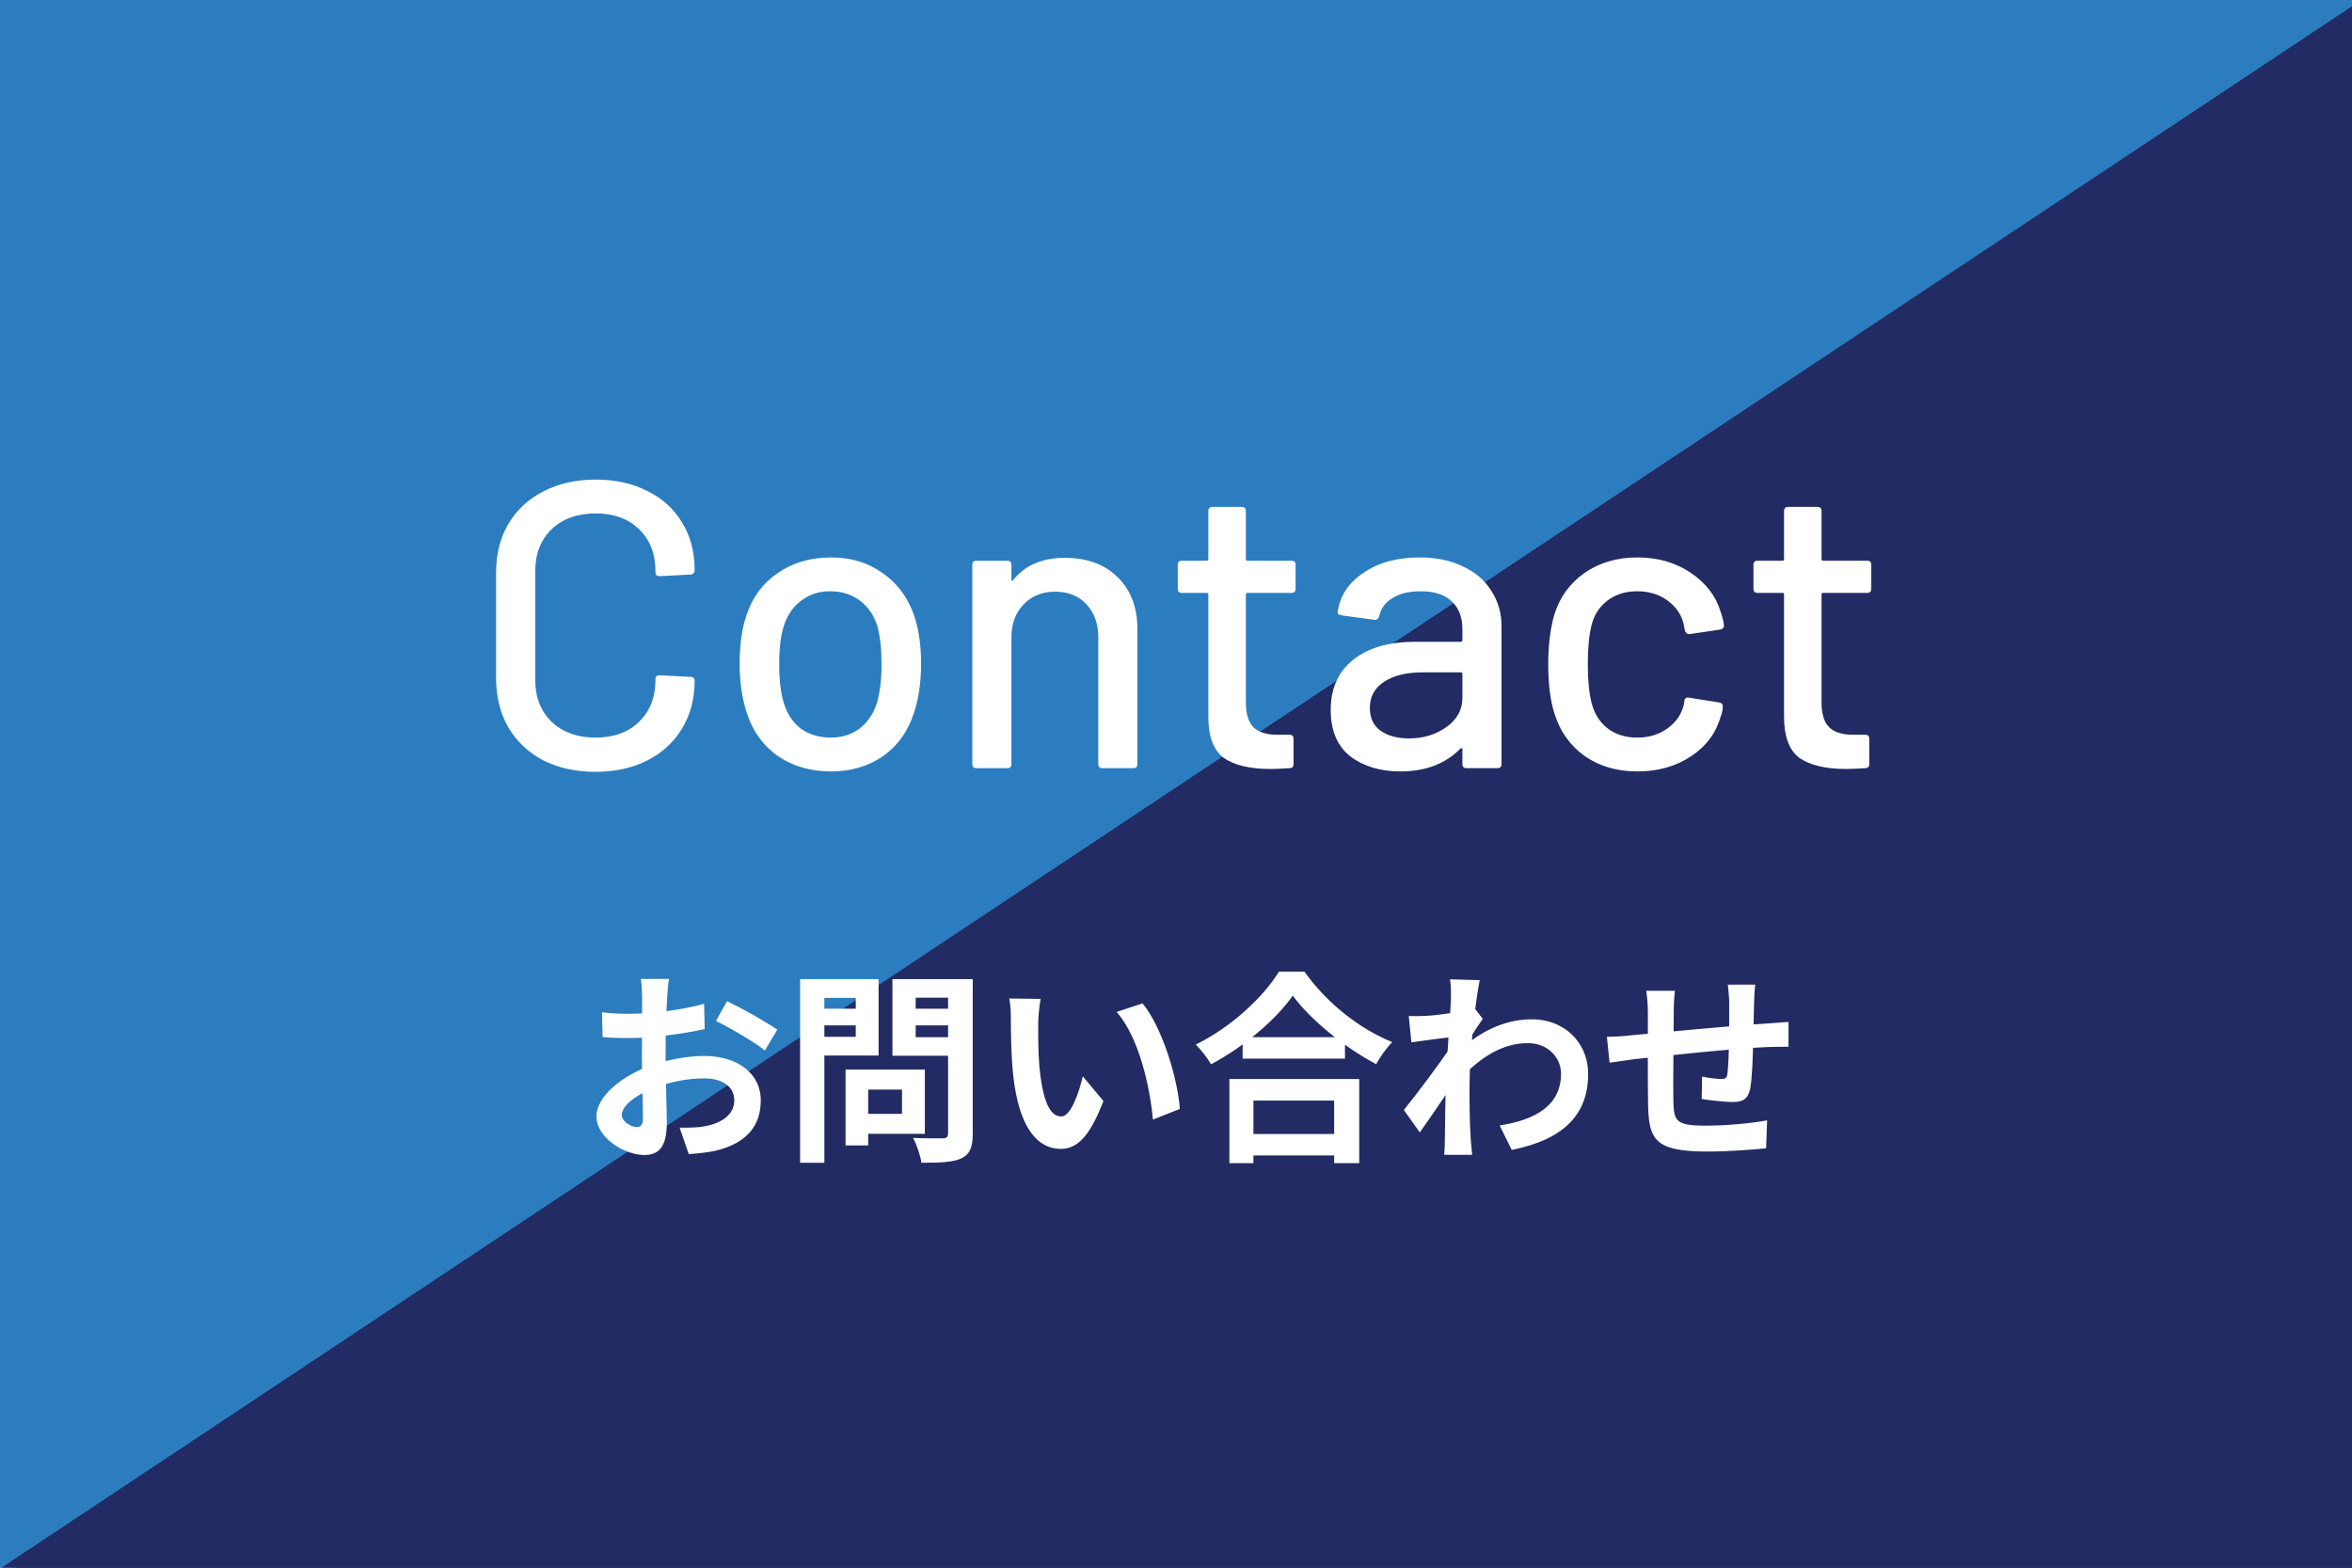 <svg width="150" height="100" viewBox="0 0 150 100" fill="none" xmlns="http://www.w3.org/2000/svg">
<rect x="0" y="0" width="150" height="100" fill="#808080" stroke="none"/>
<g clip-path="url(#clip0_176_82)">
<rect width="150" height="100" fill="#2C7DC0"/>
<path d="M1 100H150V1L1 100Z" fill="#222B63" stroke="#222B63"/>
<path d="M42.668 62.444H40.874C40.913 62.678 40.952 63.328 40.952 63.588C40.952 64.186 40.939 65.798 40.939 67.28C40.939 68.853 41.004 70.66 41.004 71.336C41.004 71.791 40.835 71.895 40.601 71.895C40.263 71.895 39.652 71.544 39.652 71.128C39.652 70.569 40.484 69.867 41.654 69.425C42.668 69.022 43.812 68.788 44.917 68.788C46.048 68.788 46.828 69.295 46.828 70.192C46.828 71.128 45.983 71.661 44.93 71.843C44.488 71.934 43.916 71.934 43.344 71.934L43.929 73.624C44.462 73.572 45.047 73.533 45.645 73.403C47.712 72.896 48.518 71.739 48.518 70.192C48.518 68.398 46.932 67.358 44.93 67.358C43.942 67.358 42.629 67.566 41.472 67.982C39.665 68.619 38.04 69.945 38.04 71.206C38.04 72.584 39.834 73.676 41.095 73.676C41.953 73.676 42.525 73.234 42.525 71.635C42.525 70.881 42.447 68.632 42.447 67.215C42.447 66.006 42.486 64.602 42.551 63.575C42.564 63.25 42.616 62.691 42.668 62.444ZM46.373 63.861L45.658 65.122C46.464 65.512 48.154 66.487 48.778 67.007L49.571 65.681C48.869 65.187 47.361 64.342 46.373 63.861ZM38.391 64.576L38.43 66.149C38.872 66.201 39.379 66.214 40.237 66.214C41.381 66.214 43.474 65.98 44.943 65.642L44.904 64.03C43.565 64.42 41.537 64.667 40.185 64.667C39.717 64.667 39.158 64.667 38.391 64.576ZM54.589 68.229V69.503H57.527V71.05H54.589V72.324H58.983V68.229H54.589ZM53.926 68.229V73.065H55.369V68.229H53.926ZM51.794 64.342V65.408H55.057V64.342H51.794ZM57.826 64.342V65.408H61.115V64.342H57.826ZM60.465 62.457V72.285C60.465 72.519 60.374 72.61 60.127 72.61C59.88 72.61 58.983 72.623 58.229 72.584C58.45 72.987 58.71 73.728 58.762 74.17C59.958 74.17 60.777 74.144 61.323 73.884C61.856 73.624 62.038 73.182 62.038 72.298V62.457H60.465ZM51.924 62.457V63.653H54.576V66.136H51.924V67.332H56.032V62.457H51.924ZM61.31 62.457H56.916V67.345H61.31V66.162H58.398V63.64H61.31V62.457ZM51.027 62.457V74.17H52.574V62.457H51.027ZM66.367 63.718L64.365 63.692C64.456 64.095 64.469 64.654 64.469 65.005C64.469 65.798 64.482 67.332 64.612 68.528C64.976 72.012 66.211 73.286 67.654 73.286C68.694 73.286 69.5 72.506 70.371 70.231L69.058 68.658C68.811 69.685 68.304 71.219 67.68 71.219C66.861 71.219 66.471 69.932 66.289 68.06C66.211 67.111 66.211 66.149 66.211 65.304C66.211 64.94 66.276 64.173 66.367 63.718ZM72.867 64.004L71.216 64.55C72.633 66.162 73.335 69.308 73.53 71.414L75.246 70.738C75.103 68.749 74.102 65.499 72.867 64.004ZM79.25 66.162V67.527H85.776V66.162H79.25ZM79.094 72.337V73.702H85.802V72.337H79.094ZM78.405 68.827V74.196H79.939V70.205H85.087V74.196H86.686V68.827H78.405ZM82.448 63.51C83.579 65.057 85.763 66.825 87.765 67.878C88.038 67.397 88.402 66.864 88.792 66.474C86.699 65.629 84.606 63.978 83.189 61.976H81.564C80.602 63.575 78.509 65.538 76.26 66.63C76.598 66.955 77.027 67.527 77.235 67.891C79.38 66.747 81.382 65.031 82.448 63.51ZM95.643 71.791L96.41 73.351C99.634 72.714 101.285 71.154 101.285 68.515C101.285 66.435 99.699 65.018 97.71 65.018C96.319 65.018 94.668 65.525 93.121 66.994L93.108 68.827C94.382 67.488 95.773 66.539 97.437 66.539C98.737 66.539 99.556 67.475 99.556 68.489C99.556 70.517 97.918 71.44 95.643 71.791ZM92.692 66.136L92.588 66.37L92.562 66.708C91.912 67.722 90.352 69.789 89.533 70.803L90.547 72.233C91.236 71.284 92.393 69.542 92.965 68.71L93.719 66.266C93.94 65.928 94.343 65.291 94.564 64.992L94.044 64.316C93.459 64.511 91.795 64.758 90.976 64.797C90.508 64.823 90.209 64.823 89.845 64.81L90.014 66.487C90.872 66.37 92.107 66.201 92.692 66.136ZM92.536 63.627C92.536 64.147 92.25 67.787 92.211 68.944C92.172 70.569 92.159 71.44 92.146 72.701C92.146 72.909 92.133 73.39 92.107 73.663H93.888C93.862 73.377 93.81 72.896 93.797 72.662C93.719 71.453 93.719 70.348 93.719 69.295C93.719 66.968 94.148 63.562 94.369 62.522L92.471 62.47C92.549 62.873 92.536 63.263 92.536 63.627ZM111.945 62.808H110.19C110.229 63.055 110.281 63.666 110.281 64.004C110.281 64.771 110.281 65.525 110.281 66.201C110.255 67.098 110.229 68.034 110.164 68.528C110.125 68.788 110.008 68.827 109.761 68.827C109.501 68.827 108.955 68.762 108.552 68.671L108.526 70.101C108.968 70.179 110.021 70.296 110.476 70.296C111.139 70.296 111.477 70.127 111.62 69.438C111.75 68.775 111.789 67.371 111.815 66.214C111.841 65.551 111.841 64.81 111.867 63.926C111.88 63.588 111.906 63.016 111.945 62.808ZM106.823 63.198H104.99C105.055 63.653 105.094 64.095 105.094 64.641C105.094 65.421 105.081 69.373 105.107 70.491C105.159 72.74 105.575 73.455 108.929 73.455C110.177 73.455 111.763 73.338 112.634 73.247L112.699 71.466C111.737 71.648 110.086 71.804 108.812 71.804C106.862 71.804 106.758 71.518 106.719 70.231C106.693 69.165 106.745 65.733 106.745 64.55C106.745 63.991 106.771 63.627 106.823 63.198ZM102.481 66.136L102.65 67.787C103.001 67.735 103.807 67.618 104.21 67.566C105.718 67.397 110.775 66.851 112.803 66.786C113.141 66.786 113.83 66.76 114.064 66.773V65.187C113.674 65.213 113.167 65.252 112.816 65.278C110.307 65.434 105.419 65.915 104.106 66.032C103.443 66.11 102.845 66.136 102.481 66.136Z" fill="white"/>
<path d="M37.982 49.234C36.734 49.234 35.625 48.991 34.654 48.506C33.701 48.003 32.955 47.301 32.418 46.4C31.898 45.481 31.638 44.433 31.638 43.254V36.52C31.638 35.341 31.898 34.31 32.418 33.426C32.955 32.525 33.701 31.831 34.654 31.346C35.625 30.843 36.734 30.592 37.982 30.592C39.23 30.592 40.331 30.835 41.284 31.32C42.237 31.788 42.974 32.455 43.494 33.322C44.031 34.189 44.3 35.194 44.3 36.338V36.364C44.3 36.451 44.274 36.52 44.222 36.572C44.17 36.624 44.109 36.65 44.04 36.65L42.064 36.754C41.891 36.754 41.804 36.676 41.804 36.52V36.442C41.804 35.333 41.457 34.44 40.764 33.764C40.071 33.088 39.143 32.75 37.982 32.75C36.821 32.75 35.885 33.088 35.174 33.764C34.481 34.44 34.134 35.333 34.134 36.442V43.358C34.134 44.467 34.481 45.36 35.174 46.036C35.885 46.712 36.821 47.05 37.982 47.05C39.143 47.05 40.071 46.712 40.764 46.036C41.457 45.36 41.804 44.467 41.804 43.358V43.306C41.804 43.15 41.891 43.072 42.064 43.072L44.04 43.176C44.213 43.176 44.3 43.263 44.3 43.436C44.3 44.58 44.031 45.594 43.494 46.478C42.974 47.345 42.237 48.021 41.284 48.506C40.331 48.991 39.23 49.234 37.982 49.234ZM52.996 49.208C51.713 49.208 50.595 48.887 49.642 48.246C48.688 47.587 48.021 46.677 47.64 45.516C47.328 44.58 47.172 43.523 47.172 42.344C47.172 41.113 47.319 40.073 47.614 39.224C47.995 38.08 48.662 37.187 49.616 36.546C50.569 35.887 51.704 35.558 53.022 35.558C54.27 35.558 55.353 35.887 56.272 36.546C57.208 37.187 57.875 38.071 58.274 39.198C58.586 40.082 58.742 41.122 58.742 42.318C58.742 43.531 58.586 44.597 58.274 45.516C57.892 46.677 57.234 47.587 56.298 48.246C55.362 48.887 54.261 49.208 52.996 49.208ZM52.996 47.05C53.689 47.05 54.296 46.859 54.816 46.478C55.336 46.079 55.708 45.525 55.934 44.814C56.124 44.155 56.22 43.341 56.22 42.37C56.22 41.399 56.133 40.593 55.96 39.952C55.734 39.241 55.362 38.695 54.842 38.314C54.322 37.915 53.689 37.716 52.944 37.716C52.233 37.716 51.618 37.915 51.098 38.314C50.578 38.695 50.205 39.241 49.98 39.952C49.789 40.559 49.694 41.365 49.694 42.37C49.694 43.375 49.789 44.19 49.98 44.814C50.188 45.525 50.552 46.079 51.072 46.478C51.609 46.859 52.25 47.05 52.996 47.05ZM67.912 35.584C69.333 35.584 70.46 36 71.291 36.832C72.124 37.647 72.54 38.756 72.54 40.16V48.74C72.54 48.913 72.453 49 72.279 49H70.303C70.13 49 70.043 48.913 70.043 48.74V40.654C70.043 39.787 69.792 39.085 69.29 38.548C68.787 38.011 68.12 37.742 67.287 37.742C66.473 37.742 65.805 38.011 65.285 38.548C64.766 39.085 64.505 39.779 64.505 40.628V48.74C64.505 48.913 64.419 49 64.246 49H62.27C62.096 49 62.01 48.913 62.01 48.74V36.026C62.01 35.853 62.096 35.766 62.27 35.766H64.246C64.419 35.766 64.505 35.853 64.505 36.026V36.962C64.505 36.997 64.514 37.023 64.531 37.04C64.566 37.057 64.592 37.049 64.609 37.014C65.355 36.061 66.456 35.584 67.912 35.584ZM82.627 37.56C82.627 37.733 82.541 37.82 82.367 37.82H79.559C79.49 37.82 79.455 37.855 79.455 37.924V44.814C79.455 45.542 79.62 46.071 79.949 46.4C80.279 46.712 80.79 46.868 81.483 46.868H82.237C82.411 46.868 82.497 46.955 82.497 47.128V48.74C82.497 48.913 82.411 49 82.237 49C81.683 49.035 81.284 49.052 81.041 49.052C79.724 49.052 78.727 48.818 78.051 48.35C77.393 47.865 77.063 46.981 77.063 45.698V37.924C77.063 37.855 77.029 37.82 76.959 37.82H75.373C75.2 37.82 75.113 37.733 75.113 37.56V36.026C75.113 35.853 75.2 35.766 75.373 35.766H76.959C77.029 35.766 77.063 35.731 77.063 35.662V32.594C77.063 32.421 77.15 32.334 77.323 32.334H79.195C79.369 32.334 79.455 32.421 79.455 32.594V35.662C79.455 35.731 79.49 35.766 79.559 35.766H82.367C82.541 35.766 82.627 35.853 82.627 36.026V37.56ZM90.535 35.558C91.592 35.558 92.511 35.749 93.291 36.13C94.088 36.494 94.695 37.014 95.111 37.69C95.544 38.349 95.761 39.103 95.761 39.952V48.74C95.761 48.913 95.674 49 95.501 49H93.525C93.352 49 93.265 48.913 93.265 48.74V47.804C93.265 47.717 93.222 47.7 93.135 47.752C92.684 48.22 92.13 48.584 91.471 48.844C90.83 49.087 90.11 49.208 89.313 49.208C88.03 49.208 86.964 48.887 86.115 48.246C85.283 47.587 84.867 46.599 84.867 45.282C84.867 43.93 85.335 42.873 86.271 42.11C87.224 41.33 88.55 40.94 90.249 40.94H93.161C93.23 40.94 93.265 40.905 93.265 40.836V40.134C93.265 39.371 93.04 38.782 92.589 38.366C92.156 37.933 91.488 37.716 90.587 37.716C89.859 37.716 89.261 37.863 88.793 38.158C88.342 38.435 88.065 38.817 87.961 39.302C87.909 39.475 87.805 39.553 87.649 39.536L85.543 39.25C85.37 39.215 85.292 39.146 85.309 39.042C85.448 38.019 85.994 37.187 86.947 36.546C87.9 35.887 89.096 35.558 90.535 35.558ZM89.859 47.102C90.778 47.102 91.575 46.859 92.251 46.374C92.927 45.889 93.265 45.273 93.265 44.528V42.994C93.265 42.925 93.23 42.89 93.161 42.89H90.717C89.694 42.89 88.88 43.089 88.273 43.488C87.666 43.887 87.363 44.441 87.363 45.152C87.363 45.793 87.588 46.279 88.039 46.608C88.507 46.937 89.114 47.102 89.859 47.102ZM104.435 49.208C103.117 49.208 101.991 48.879 101.055 48.22C100.119 47.544 99.477 46.634 99.13 45.49C98.871 44.693 98.74 43.644 98.74 42.344C98.74 41.148 98.871 40.099 99.13 39.198C99.477 38.089 100.119 37.205 101.055 36.546C102.008 35.887 103.135 35.558 104.435 35.558C105.735 35.558 106.87 35.887 107.841 36.546C108.811 37.205 109.444 38.037 109.739 39.042C109.843 39.319 109.912 39.605 109.947 39.9C109.947 40.039 109.869 40.125 109.713 40.16L107.763 40.446H107.711C107.589 40.446 107.503 40.368 107.451 40.212L107.373 39.796C107.234 39.207 106.896 38.713 106.359 38.314C105.821 37.915 105.171 37.716 104.409 37.716C103.663 37.716 103.031 37.915 102.511 38.314C101.991 38.713 101.653 39.241 101.497 39.9C101.341 40.524 101.263 41.347 101.263 42.37C101.263 43.375 101.341 44.19 101.497 44.814C101.67 45.507 102.008 46.053 102.511 46.452C103.031 46.851 103.663 47.05 104.409 47.05C105.171 47.05 105.821 46.851 106.359 46.452C106.913 46.053 107.26 45.533 107.399 44.892C107.416 44.875 107.416 44.857 107.399 44.84C107.399 44.805 107.407 44.779 107.425 44.762V44.658C107.477 44.519 107.572 44.467 107.711 44.502L109.661 44.814C109.799 44.849 109.869 44.918 109.869 45.022V45.126C109.869 45.282 109.825 45.473 109.739 45.698C109.444 46.755 108.811 47.605 107.841 48.246C106.87 48.887 105.735 49.208 104.435 49.208ZM119.342 37.56C119.342 37.733 119.255 37.82 119.082 37.82H116.274C116.205 37.82 116.17 37.855 116.17 37.924V44.814C116.17 45.542 116.335 46.071 116.664 46.4C116.993 46.712 117.505 46.868 118.198 46.868H118.952C119.125 46.868 119.212 46.955 119.212 47.128V48.74C119.212 48.913 119.125 49 118.952 49C118.397 49.035 117.999 49.052 117.756 49.052C116.439 49.052 115.442 48.818 114.766 48.35C114.107 47.865 113.778 46.981 113.778 45.698V37.924C113.778 37.855 113.743 37.82 113.674 37.82H112.088C111.915 37.82 111.828 37.733 111.828 37.56V36.026C111.828 35.853 111.915 35.766 112.088 35.766H113.674C113.743 35.766 113.778 35.731 113.778 35.662V32.594C113.778 32.421 113.865 32.334 114.038 32.334H115.91C116.083 32.334 116.17 32.421 116.17 32.594V35.662C116.17 35.731 116.205 35.766 116.274 35.766H119.082C119.255 35.766 119.342 35.853 119.342 36.026V37.56Z" fill="white"/>
</g>
<defs>
<clipPath id="clip0_176_82">
<rect width="150" height="100" fill="white"/>
</clipPath>
</defs>
</svg>

